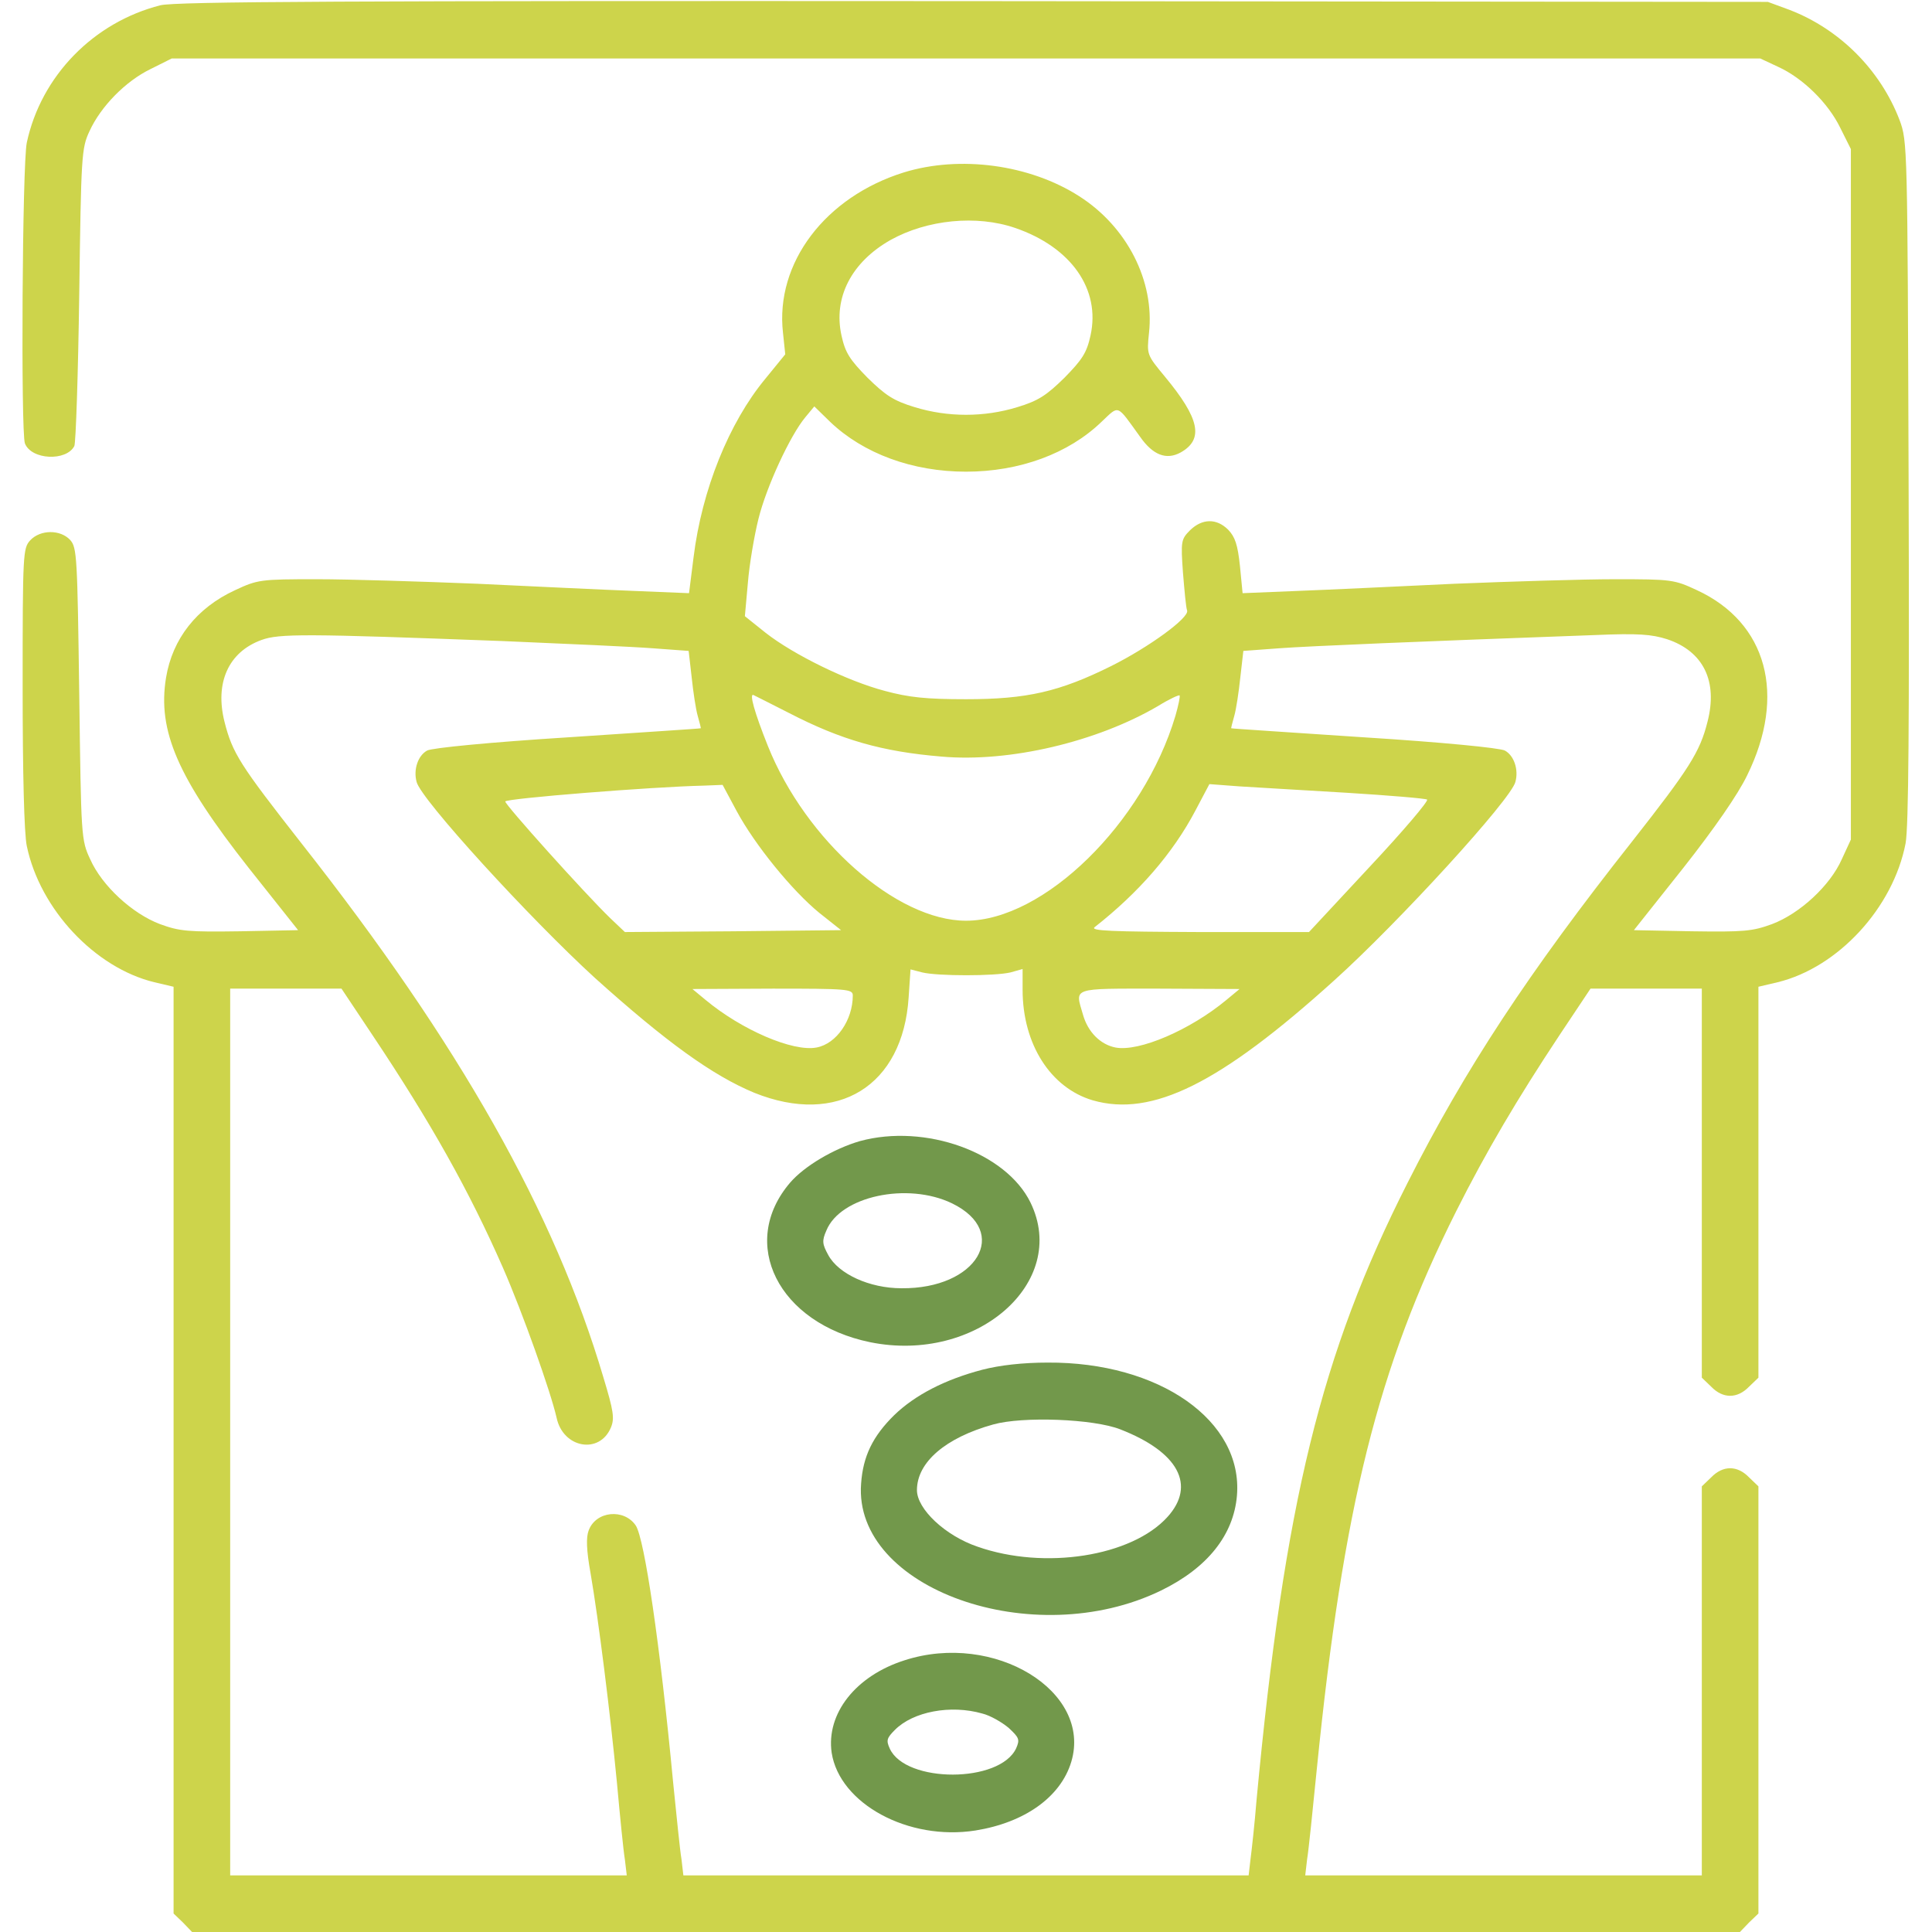 <?xml version="1.0" standalone="no"?>
<!DOCTYPE svg PUBLIC "-//W3C//DTD SVG 20010904//EN"
 "http://www.w3.org/TR/2001/REC-SVG-20010904/DTD/svg10.dtd">
<svg version="1.0" xmlns="http://www.w3.org/2000/svg"
 width="512pt" height="512pt" viewBox="0 0 512 512"
 preserveAspectRatio="xMidYMid meet">

<g transform="translate(0,512) scale(0.1,-0.1)"
fill="#000000" stroke="none">
<path fill="#cdd44b" d="M425 5106 c-177 -45 -316 -187 -354 -364 -12 -57 -16 -767 -5 -797
17 -44 110 -48 131 -7 4 9 10 190 13 402 5 368 6 387 27 432 30 66 96 133 162
165 l56 28 2105 0 2105 0 47 -22 c66 -30 133 -96 165 -162 l28 -56 0 -915 0
-915 -24 -52 c-31 -70 -111 -144 -185 -172 -52 -19 -74 -21 -212 -19 l-154 3
131 165 c82 104 145 195 169 245 105 213 53 405 -133 491 -60 28 -67 29 -217
29 -85 0 -276 -6 -425 -12 -148 -7 -336 -16 -416 -19 l-146 -6 -7 72 c-6 57
-13 77 -31 96 -31 31 -69 30 -101 -1 -24 -24 -25 -29 -19 -113 4 -48 8 -93 11
-100 6 -19 -101 -97 -201 -147 -137 -68 -223 -88 -385 -88 -107 0 -152 5 -215
22 -99 26 -242 96 -316 154 l-55 44 8 89 c4 49 17 125 28 169 21 85 84 221
124 269 l24 29 42 -41 c88 -84 218 -132 360 -132 142 0 272 48 359 132 48 45
39 48 102 -39 34 -49 70 -63 108 -42 62 35 50 90 -42 201 -48 58 -48 58 -42
116 15 137 -58 281 -185 362 -131 84 -316 109 -465 63 -208 -65 -341 -240
-320 -425 l6 -57 -53 -65 c-96 -116 -168 -294 -190 -473 l-12 -95 -146 6 c-80
3 -266 12 -415 19 -148 6 -340 12 -425 12 -150 0 -157 -1 -217 -29 -102 -47
-166 -129 -183 -232 -23 -141 31 -265 219 -504 l131 -165 -154 -3 c-138 -2
-160 0 -212 19 -74 28 -154 102 -185 172 -24 51 -24 59 -29 438 -5 363 -6 388
-24 408 -26 28 -79 28 -106 -1 -19 -21 -20 -33 -20 -389 0 -229 4 -388 11
-421 35 -168 181 -323 338 -361 l51 -12 0 -1228 0 -1228 25 -24 24 -25 2051 0
2051 0 24 25 25 24 0 566 0 566 -25 24 c-31 32 -69 32 -100 0 l-25 -24 0 -516
0 -515 -526 0 -525 0 5 43 c4 23 15 132 26 242 70 693 161 1060 369 1475 80
159 162 298 274 467 l82 123 148 0 147 0 0 -515 0 -516 25 -24 c31 -32 69 -32
100 0 l25 24 0 518 0 518 51 12 c160 39 306 197 339 368 8 43 10 319 8 960 -3
892 -3 900 -24 957 -51 133 -159 241 -292 292 l-57 21 -2105 2 c-1662 1 -2116
-1 -2155 -11z m2265 -590 c149 -51 227 -163 200 -285 -10 -46 -22 -64 -69
-112 -48 -47 -69 -61 -125 -78 -88 -27 -184 -27 -272 0 -56 17 -77 31 -125 78
-47 48 -59 66 -69 112 -22 100 26 194 130 253 97 54 228 67 330 32z m-1355
-1095 c165 -7 343 -15 395 -19 l95 -7 8 -70 c4 -38 11 -85 16 -102 5 -18 9
-33 8 -33 -1 -1 -160 -11 -352 -24 -206 -13 -360 -28 -373 -35 -24 -13 -37
-50 -28 -83 11 -46 301 -363 473 -520 188 -169 311 -258 422 -304 221 -89 394
18 409 253 l5 74 31 -8 c41 -10 192 -10 234 0 l32 9 0 -55 c0 -144 74 -260
186 -293 157 -45 337 44 640 318 170 153 469 480 480 526 9 33 -4 70 -28 83
-14 7 -166 22 -373 35 -192 13 -351 23 -352 24 -1 0 3 15 8 33 5 17 12 64 16
102 l8 70 95 7 c83 6 368 18 836 35 116 5 151 2 192 -11 96 -32 135 -111 107
-219 -20 -80 -49 -125 -199 -316 -275 -348 -444 -605 -596 -906 -229 -452
-326 -847 -400 -1635 -5 -63 -13 -134 -16 -157 l-5 -43 -749 0 -749 0 -5 43
c-4 23 -13 114 -22 202 -35 370 -76 646 -99 682 -31 46 -106 39 -125 -13 -7
-18 -6 -52 5 -113 21 -122 52 -369 70 -556 8 -88 17 -179 21 -203 l5 -42 -525
0 -526 0 0 1175 0 1175 148 0 147 0 82 -123 c155 -232 257 -414 346 -617 52
-119 126 -327 142 -397 17 -81 114 -98 144 -26 10 24 7 44 -20 133 -129 436
-381 883 -800 1415 -163 208 -183 239 -204 322 -26 103 10 185 98 217 47 17
114 17 642 -3z m755 -190 c139 -72 248 -103 405 -116 180 -16 412 39 574 134
29 18 55 30 57 28 2 -2 -3 -26 -11 -54 -85 -285 -349 -543 -555 -543 -184 0
-425 213 -525 463 -36 90 -50 141 -38 135 4 -2 46 -23 93 -47z m-138 -260 c49
-91 148 -212 219 -270 l58 -46 -286 -3 -287 -2 -39 37 c-70 68 -279 301 -278
309 1 8 390 39 526 42 l50 2 37 -69z m1618 48 c113 -7 208 -15 212 -18 4 -4
-64 -84 -153 -179 l-160 -172 -292 0 c-231 1 -289 3 -276 13 116 91 207 195
267 309 l37 70 80 -6 c44 -3 172 -10 285 -17z m-1310 -537 c0 -65 -43 -128
-96 -138 -63 -12 -199 47 -294 126 l-35 29 213 1 c196 0 212 -1 212 -18z m990
-12 c-95 -79 -231 -138 -294 -126 -40 8 -73 41 -86 87 -21 73 -34 69 203 69
l212 -1 -35 -29z"/>
<path fill="#72984b" d="M2279 2096 c-69 -20 -147 -66 -185 -110 -138 -161 -31 -373 212 -423
281 -57 528 158 425 370 -65 133 -279 210 -452 163z m244 -165 c156 -76 66
-227 -134 -225 -85 0 -167 38 -194 88 -16 29 -17 38 -5 65 37 91 215 129 333
72z"/>
<path fill="#72984b" d="M2603 1490 c-99 -26 -178 -67 -233 -120 -57 -56 -83 -109 -88 -182
-21 -278 456 -448 795 -283 123 60 192 147 201 251 17 199 -206 355 -502 353
-65 0 -127 -7 -173 -19z m366 -158 c154 -60 201 -148 125 -232 -95 -105 -326
-141 -503 -79 -86 29 -161 100 -161 150 0 74 76 139 202 174 78 22 266 15 337
-13z"/>
<path fill="#72984b" d="M2397 720 c-129 -41 -208 -141 -193 -245 21 -135 203 -234 381 -206
131 21 226 89 254 182 56 187 -204 346 -442 269z m206 -141 c21 -5 52 -23 70
-38 28 -26 30 -31 20 -54 -43 -93 -293 -93 -335 -1 -10 22 -8 28 14 50 48 48
147 67 231 43z"/>
</g>
</svg>
